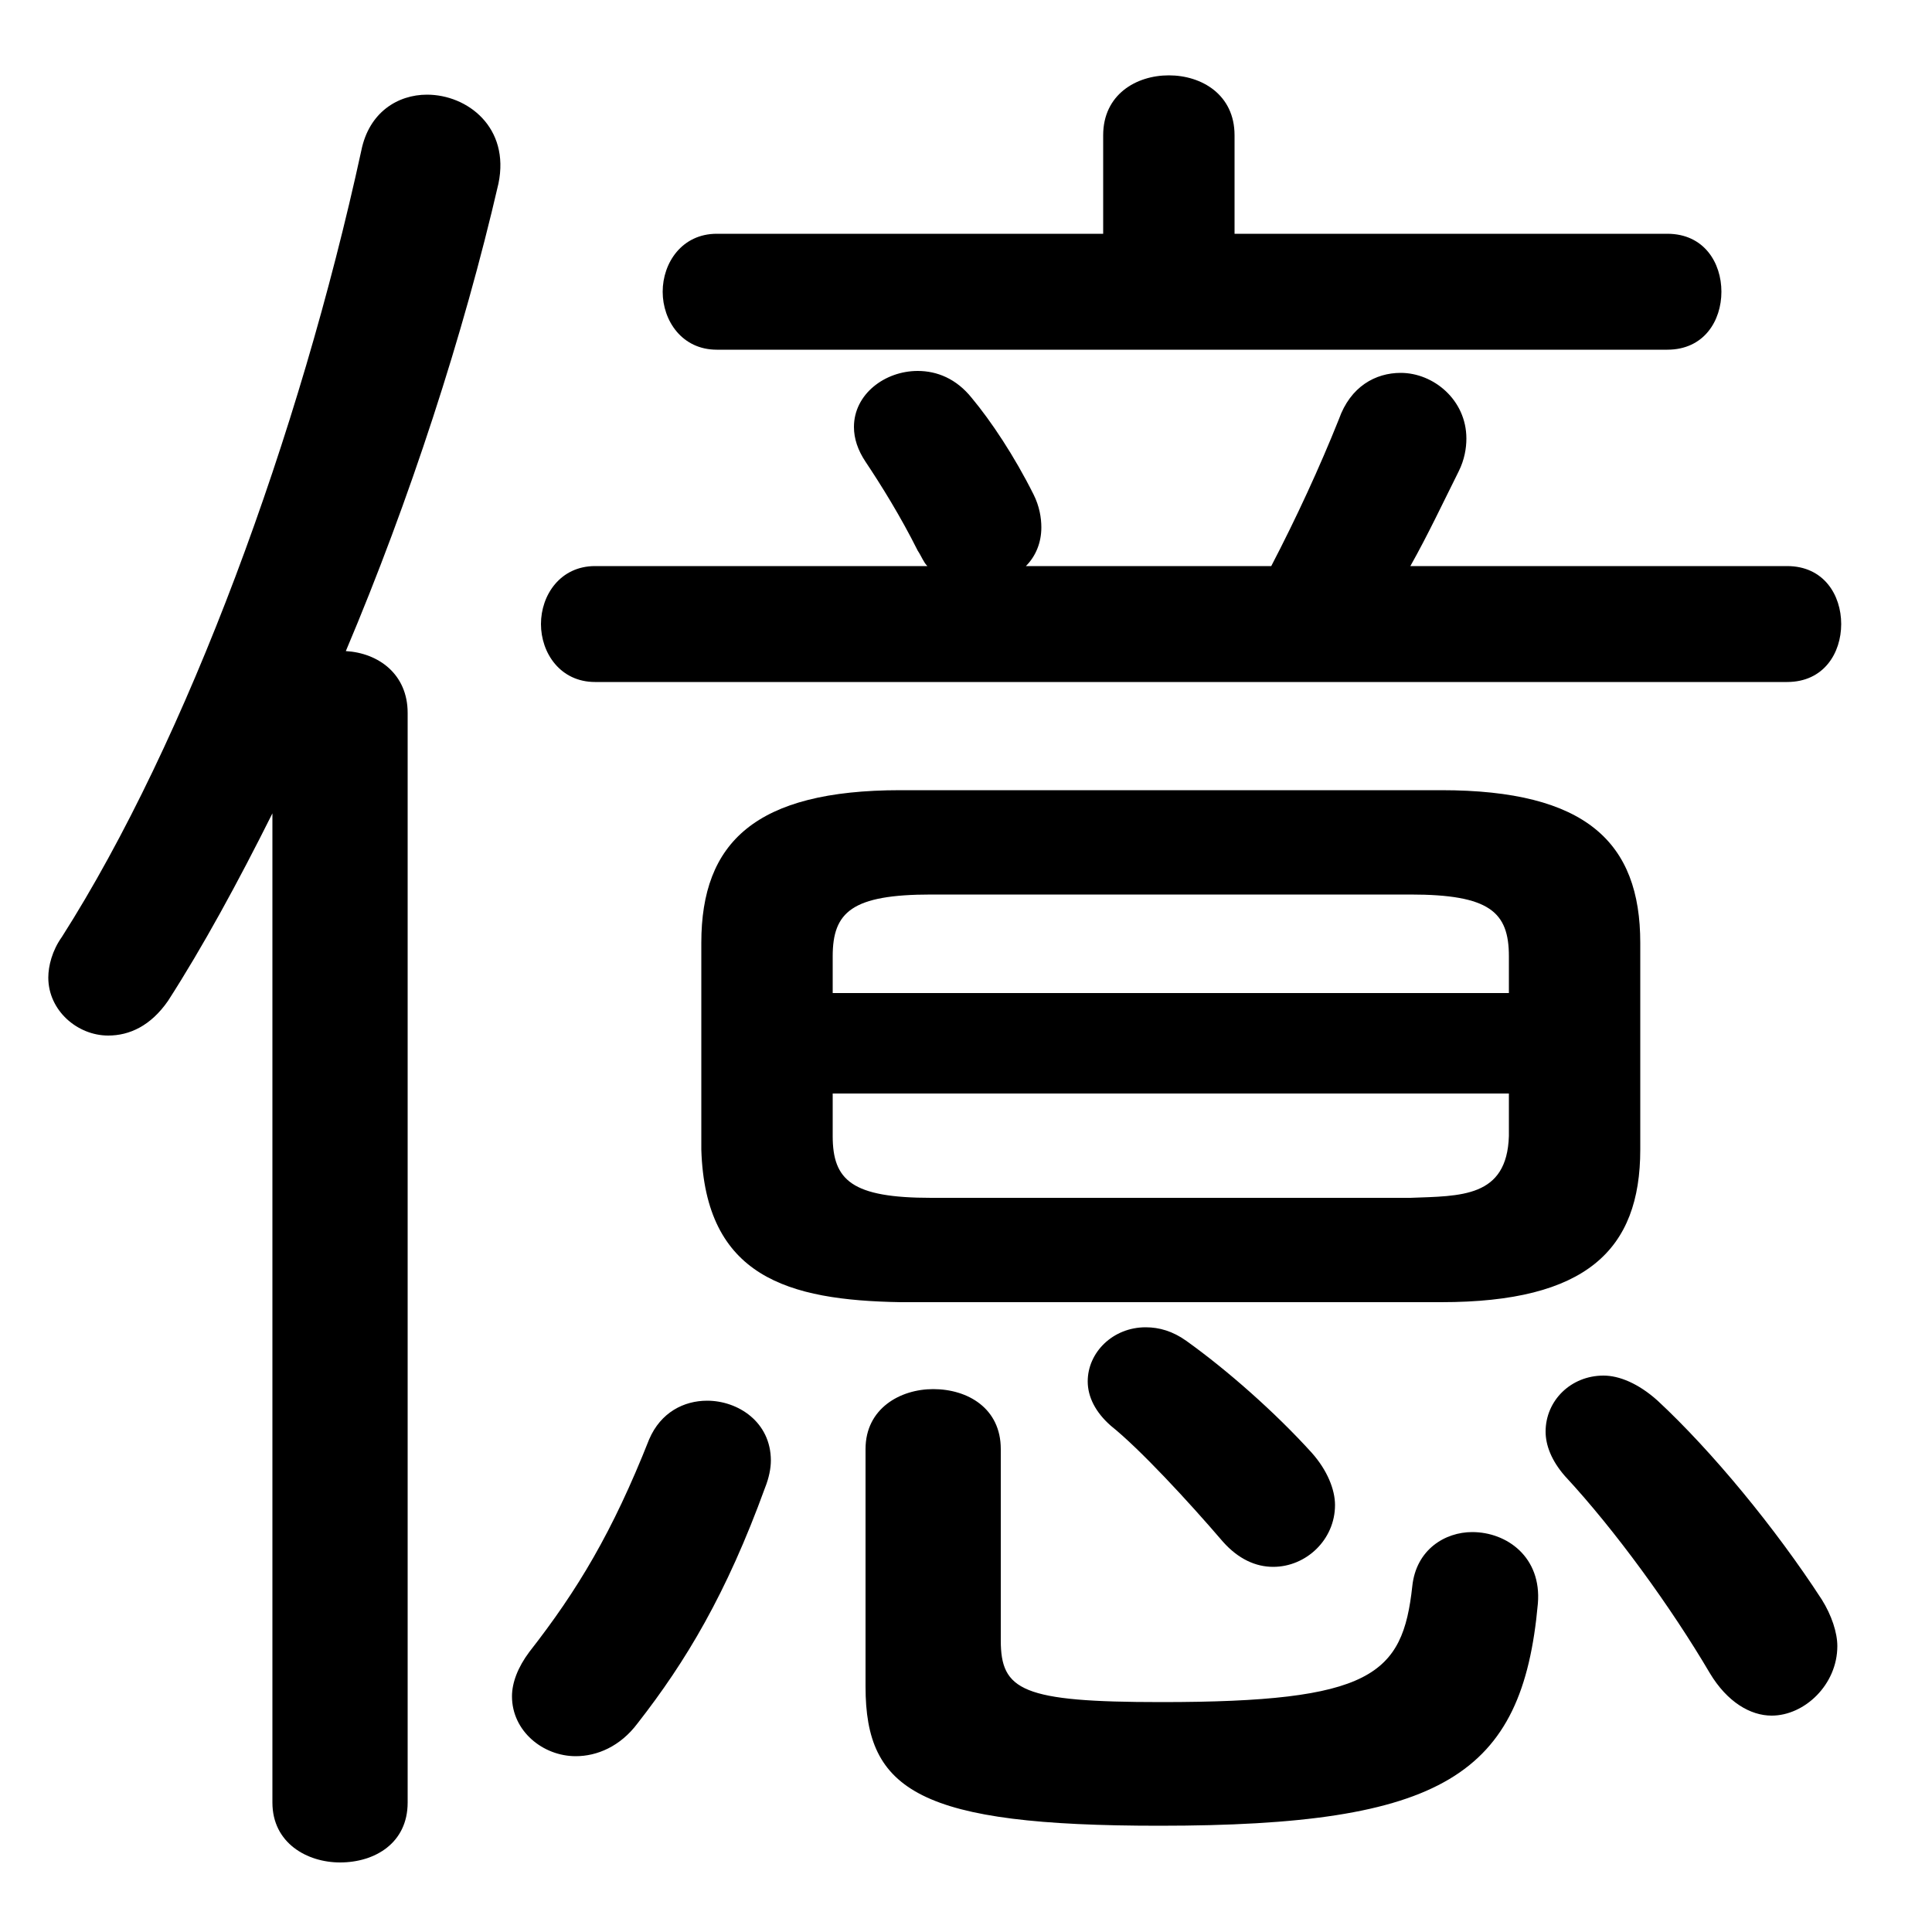 <svg xmlns="http://www.w3.org/2000/svg" viewBox="0 -44.0 50.0 50.0">
    <rect x="0" y="-44.0" width="50.0" height="50.0" fill="#808080" stroke="none"/>
    <g transform="scale(1, -1)">
        <!-- ボディの枠 -->
        <rect x="0" y="-6.0" width="50.0" height="50.0"
            stroke="white" fill="white"/>
        <!-- グリフ座標系の原点 -->
        <circle cx="0" cy="0" r="5" fill="white"/>
        <!-- グリフのアウトライン -->
        <g style="fill:black;stroke:#000000;stroke-width:0;stroke-linecap:round;stroke-linejoin:round;">
        <path d="M 37.3 10.3 C 41.05 10.3 42.45 11.65 42.45 14.25 L 42.45 19.6 C 42.45 22.2 41.05 23.55 37.3 23.55 L 23.3 23.55 C 19.55 23.55 18.15 22.2 18.15 19.6 L 18.15 14.25 C 18.25 10.95 20.4 10.35 23.3 10.3 Z M 24.1 13.0 C 22.05 13.0 21.55 13.45 21.55 14.6 L 21.55 15.7 L 39.05 15.7 L 39.05 14.6 C 39.0 13.0 37.8 13.05 36.5 13.0 Z M 39.05 18.3 L 21.55 18.3 L 21.55 19.25 C 21.55 20.4 22.05 20.85 24.1 20.85 L 36.5 20.85 C 38.55 20.85 39.05 20.4 39.05 19.25 Z M 31.95 37.95 L 31.95 40.5 C 31.95 41.55 31.1 42.05 30.25 42.05 C 29.4 42.05 28.55 41.55 28.55 40.5 L 28.55 37.95 L 18.55 37.95 C 17.65 37.95 17.15 37.2 17.15 36.45 C 17.15 35.7 17.65 34.95 18.55 34.95 L 43.15 34.95 C 44.1 34.95 44.55 35.7 44.55 36.45 C 44.55 37.2 44.1 37.95 43.15 37.95 Z M 36.5 29.35 C 36.95 30.15 37.35 31.0 37.75 31.8 C 37.9 32.1 37.95 32.4 37.95 32.65 C 37.95 33.65 37.1 34.35 36.25 34.35 C 35.6 34.35 34.95 34.0 34.65 33.15 C 34.15 31.9 33.55 30.6 32.9 29.35 L 26.55 29.35 C 26.8 29.6 26.95 29.95 26.95 30.35 C 26.95 30.6 26.9 30.9 26.75 31.2 C 26.25 32.2 25.65 33.1 25.15 33.7 C 24.75 34.2 24.25 34.4 23.75 34.4 C 22.9 34.4 22.1 33.8 22.1 32.95 C 22.1 32.65 22.2 32.35 22.4 32.05 C 22.8 31.45 23.3 30.65 23.75 29.75 C 23.85 29.6 23.9 29.45 24.0 29.35 L 15.4 29.35 C 14.5 29.35 14.0 28.6 14.0 27.85 C 14.0 27.1 14.5 26.35 15.4 26.35 L 46.25 26.35 C 47.2 26.35 47.65 27.1 47.65 27.85 C 47.65 28.6 47.2 29.35 46.25 29.35 Z M 7.05 -2.65 C 7.05 -3.7 7.95 -4.2 8.8 -4.2 C 9.7 -4.2 10.55 -3.7 10.55 -2.65 L 10.55 25.55 C 10.55 26.55 9.8 27.1 8.95 27.15 C 10.6 31.05 12.0 35.35 12.9 39.25 C 13.2 40.7 12.1 41.55 11.05 41.55 C 10.3 41.55 9.55 41.1 9.35 40.1 C 7.75 32.75 4.85 24.85 1.6 19.75 C 1.35 19.4 1.25 19.0 1.25 18.7 C 1.25 17.85 2.0 17.2 2.8 17.2 C 3.35 17.2 3.9 17.45 4.35 18.1 C 5.25 19.5 6.15 21.15 7.05 22.95 Z M 16.8 6.75 C 15.85 4.35 14.95 2.85 13.7 1.25 C 13.4 0.85 13.25 0.45 13.25 0.1 C 13.25 -0.8 14.05 -1.45 14.9 -1.45 C 15.45 -1.45 16.05 -1.2 16.5 -0.6 C 17.75 1.0 18.8 2.75 19.8 5.5 C 19.9 5.75 19.95 6.0 19.95 6.2 C 19.95 7.2 19.1 7.75 18.3 7.75 C 17.7 7.75 17.1 7.45 16.8 6.75 Z M 22.4 0.35 C 22.4 -2.35 23.8 -3.25 30.0 -3.25 C 37.35 -3.25 39.4 -1.95 39.8 2.5 C 39.9 3.7 39.0 4.35 38.1 4.35 C 37.4 4.35 36.65 3.9 36.55 2.95 C 36.3 0.65 35.5 -0.05 30.05 -0.05 C 26.45 -0.05 25.9 0.25 25.9 1.55 L 25.9 6.5 C 25.9 7.55 25.05 8.05 24.15 8.05 C 23.3 8.05 22.4 7.55 22.4 6.5 Z M 42.9 7.75 C 42.4 8.2 41.9 8.4 41.5 8.4 C 40.65 8.4 40.0 7.75 40.0 6.95 C 40.0 6.6 40.15 6.2 40.5 5.8 C 41.8 4.4 43.25 2.4 44.25 0.7 C 44.7 -0.05 45.3 -0.4 45.85 -0.4 C 46.7 -0.4 47.55 0.4 47.55 1.4 C 47.55 1.75 47.4 2.2 47.15 2.6 C 45.95 4.45 44.3 6.45 42.9 7.75 Z M 30.7 9.3 C 30.35 9.55 30.0 9.65 29.65 9.65 C 28.8 9.65 28.15 9.0 28.15 8.25 C 28.15 7.85 28.35 7.45 28.75 7.1 C 29.5 6.5 30.75 5.15 31.65 4.1 C 32.05 3.65 32.5 3.45 32.95 3.45 C 33.8 3.45 34.55 4.15 34.55 5.05 C 34.55 5.45 34.35 5.95 33.95 6.4 C 33.0 7.45 31.75 8.55 30.7 9.3 Z"/>
    </g>
    </g>
</svg>
